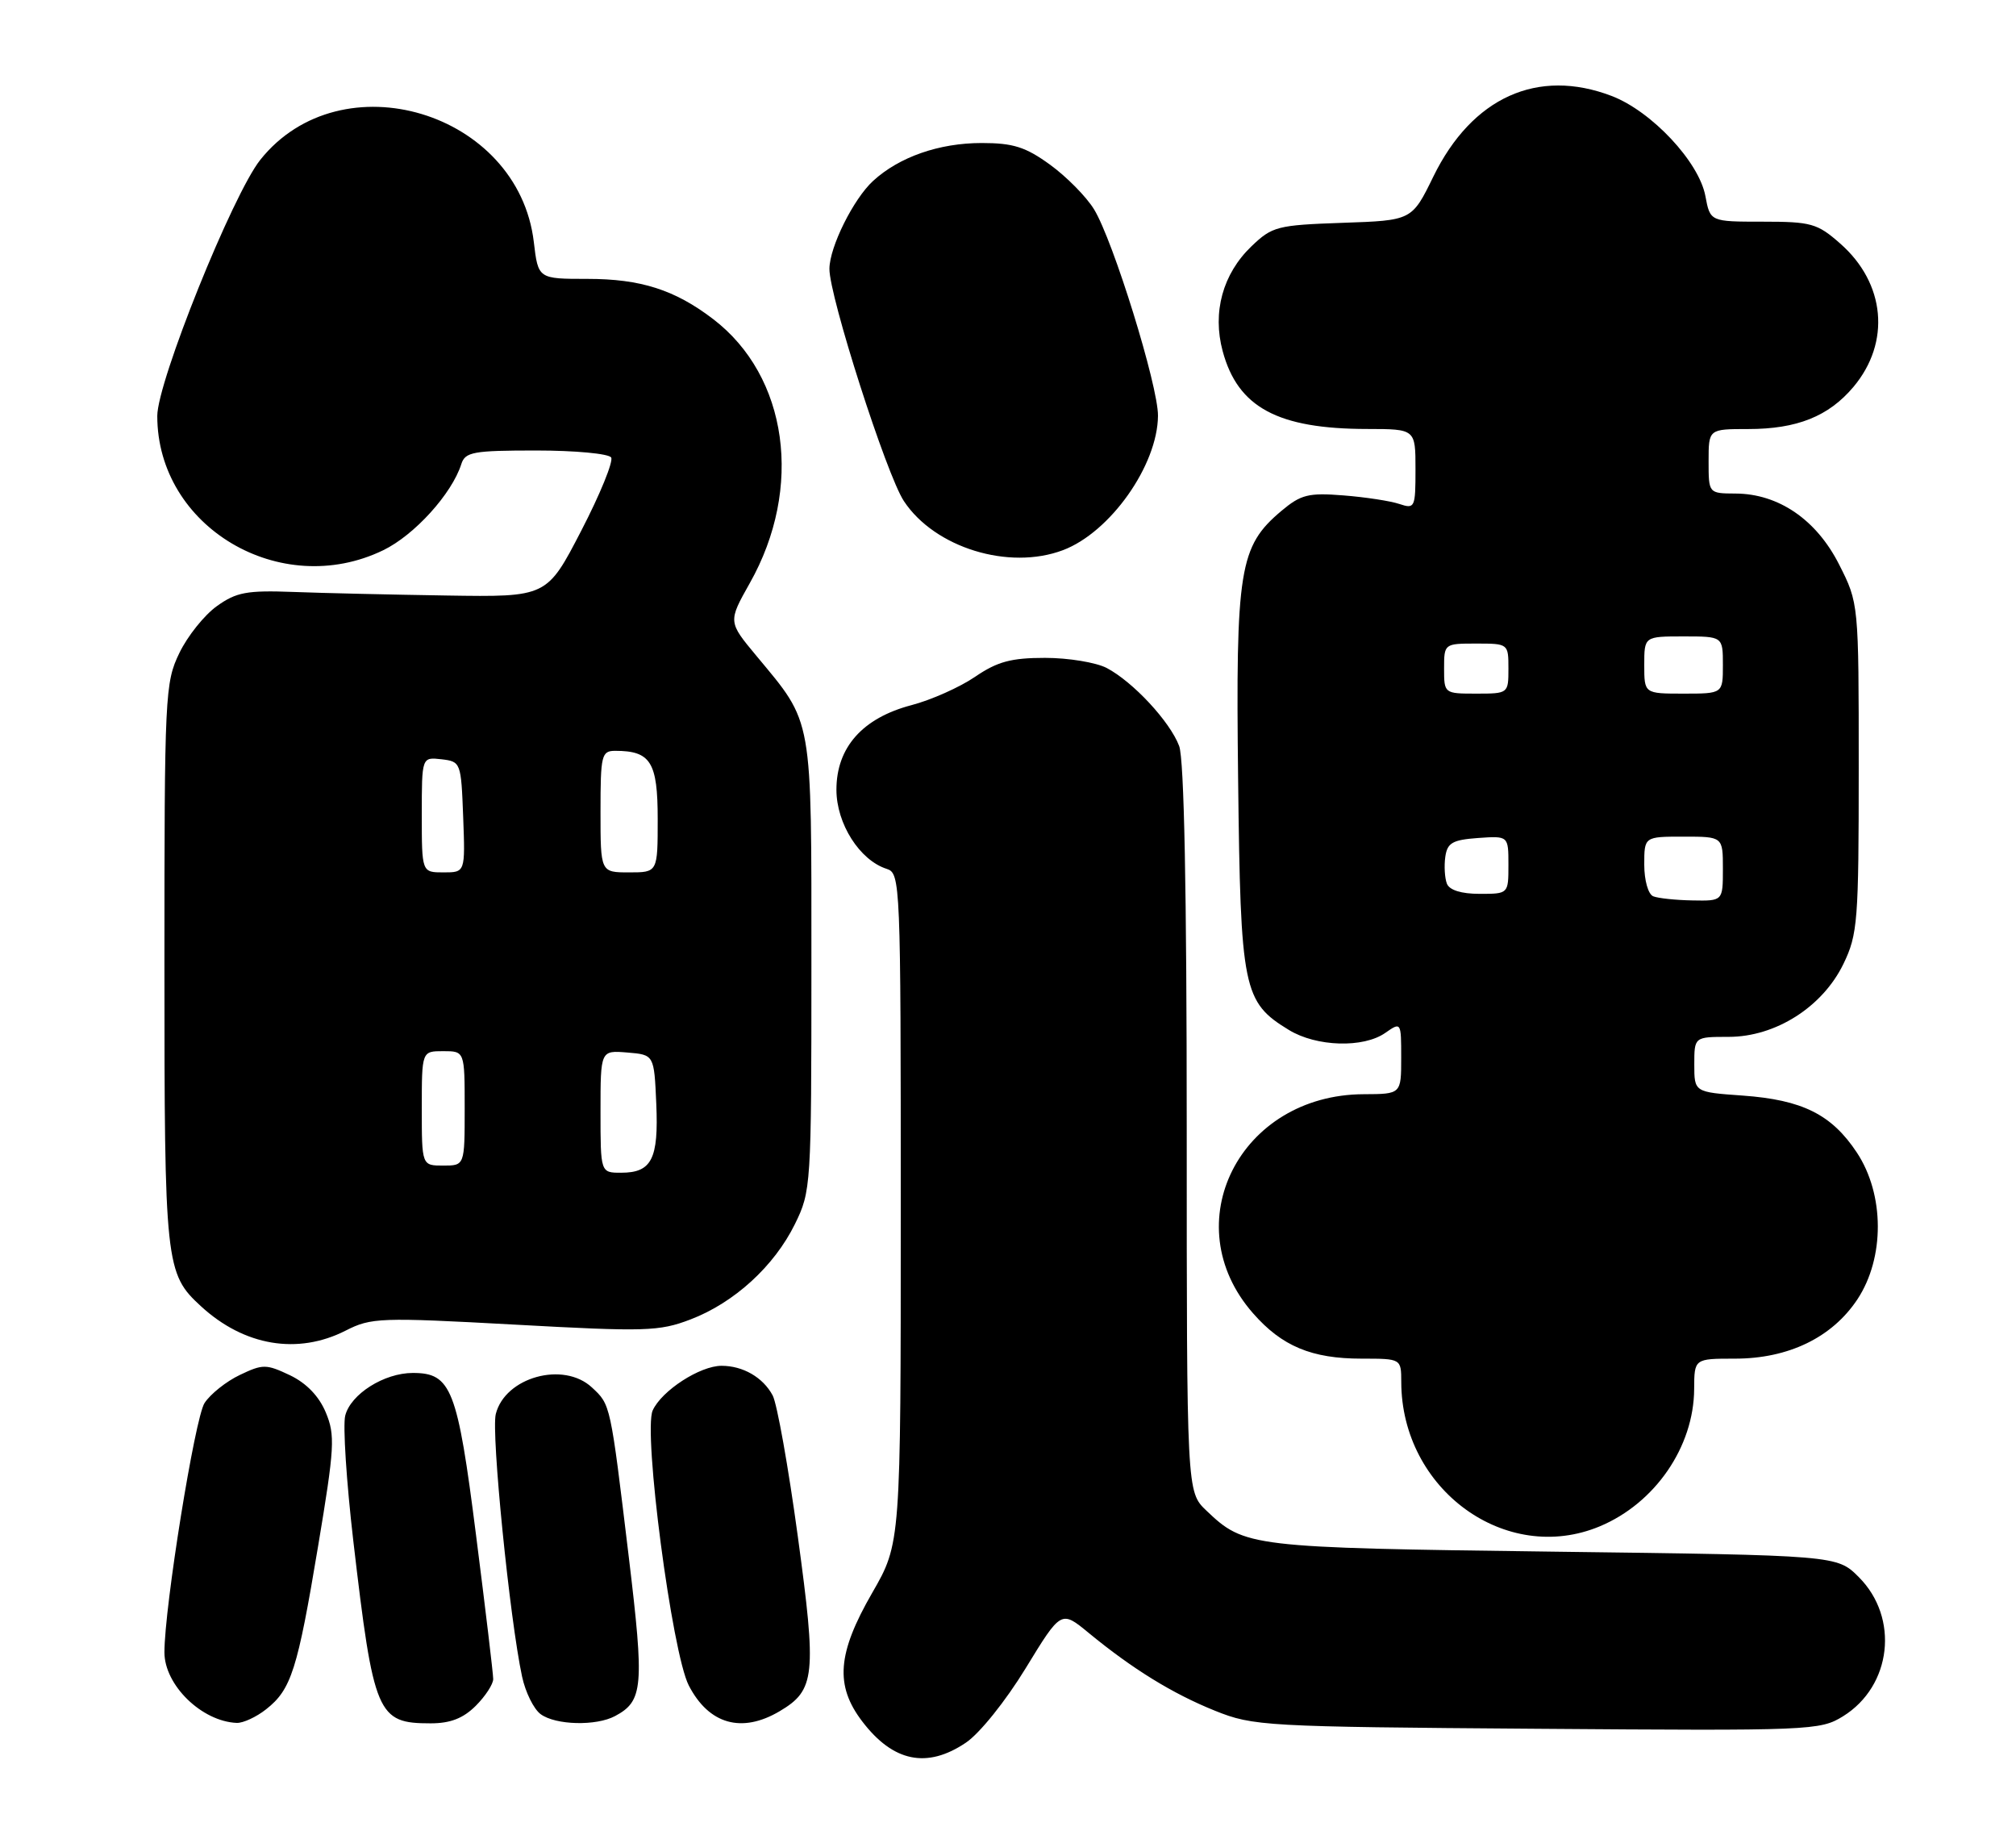 <?xml version="1.0" encoding="UTF-8" standalone="no"?>
<!DOCTYPE svg PUBLIC "-//W3C//DTD SVG 1.1//EN" "http://www.w3.org/Graphics/SVG/1.1/DTD/svg11.dtd" >
<svg xmlns="http://www.w3.org/2000/svg" xmlns:xlink="http://www.w3.org/1999/xlink" version="1.1" viewBox="0 0 282 256">
 <g >
 <path fill="currentColor"
d=" M 135.10 243.71 C 137.02 242.43 140.67 237.88 143.47 233.30 C 148.43 225.18 148.43 225.18 152.27 228.34 C 158.42 233.40 164.02 236.85 169.96 239.24 C 175.31 241.39 176.86 241.48 215.00 241.76 C 253.37 242.05 254.59 242.00 257.81 240.01 C 264.62 235.78 265.70 226.24 260.01 220.55 C 256.96 217.50 256.96 217.50 217.23 216.99 C 174.84 216.44 174.10 216.35 168.75 211.25 C 166.00 208.63 166.00 208.63 166.00 157.88 C 166.00 124.53 165.64 106.17 164.94 104.32 C 163.65 100.90 158.49 95.35 154.80 93.41 C 153.31 92.64 149.44 92.00 146.19 92.00 C 141.44 92.00 139.51 92.52 136.39 94.65 C 134.25 96.11 130.25 97.89 127.50 98.61 C 120.65 100.41 117.00 104.52 117.00 110.44 C 117.00 115.19 120.26 120.31 124.04 121.51 C 125.95 122.12 126.00 123.36 126.00 168.98 C 126.00 215.82 126.00 215.82 122.00 222.76 C 117.12 231.22 116.77 235.70 120.61 240.73 C 124.93 246.40 129.67 247.37 135.10 243.71 Z  M 37.23 239.03 C 40.74 236.27 41.61 233.54 44.49 216.26 C 46.81 202.40 46.90 200.70 45.57 197.52 C 44.62 195.25 42.87 193.43 40.56 192.32 C 37.24 190.75 36.76 190.74 33.55 192.28 C 31.65 193.18 29.43 194.95 28.61 196.21 C 27.26 198.30 23.00 224.75 23.00 231.07 C 23.00 235.65 28.22 240.74 33.12 240.94 C 34.00 240.97 35.86 240.12 37.23 239.03 Z  M 66.55 238.55 C 67.90 237.20 69.00 235.51 68.99 234.80 C 68.99 234.08 67.91 225.04 66.59 214.69 C 63.99 194.20 63.13 192.00 57.75 192.00 C 53.73 192.00 49.05 194.96 48.29 197.97 C 47.95 199.34 48.46 207.22 49.42 215.48 C 52.27 239.84 52.76 241.00 60.24 241.00 C 63.00 241.00 64.79 240.30 66.55 238.55 Z  M 86.04 239.98 C 89.97 237.88 90.14 235.90 87.96 217.78 C 85.36 196.19 85.42 196.47 82.80 194.03 C 78.82 190.32 70.64 192.59 69.35 197.75 C 68.69 200.38 71.30 226.44 73.03 234.47 C 73.50 236.66 74.67 239.02 75.63 239.72 C 77.73 241.26 83.39 241.40 86.04 239.98 Z  M 109.05 239.31 C 114.04 236.36 114.25 234.31 111.60 214.87 C 110.28 205.18 108.70 196.30 108.08 195.14 C 106.73 192.62 103.93 191.00 100.93 191.00 C 97.92 191.00 92.56 194.47 91.30 197.24 C 89.94 200.23 94.00 231.16 96.35 235.71 C 99.16 241.14 103.75 242.44 109.05 239.31 Z  M 223.78 213.45 C 231.51 210.22 236.94 202.33 236.98 194.25 C 237.00 190.00 237.00 190.00 242.68 190.00 C 250.18 190.00 256.28 187.04 259.82 181.70 C 263.65 175.89 263.62 167.05 259.74 161.18 C 256.21 155.85 252.12 153.81 243.76 153.21 C 237.00 152.73 237.00 152.73 237.00 148.87 C 237.00 145.00 237.00 145.00 241.80 145.00 C 248.37 145.00 254.94 140.82 257.86 134.80 C 259.86 130.66 260.00 128.84 260.00 107.36 C 260.00 84.36 260.00 84.36 257.25 78.93 C 254.08 72.67 248.78 69.04 242.75 69.02 C 239.00 69.00 239.00 69.00 239.00 64.50 C 239.00 60.00 239.00 60.00 244.53 60.00 C 251.36 60.00 255.79 58.23 259.26 54.11 C 264.50 47.87 263.74 39.61 257.40 34.05 C 254.21 31.24 253.35 31.00 246.58 31.00 C 239.22 31.00 239.22 31.00 238.55 27.41 C 237.65 22.62 231.03 15.56 225.44 13.42 C 215.09 9.47 205.92 13.61 200.50 24.69 C 197.50 30.83 197.50 30.83 187.81 31.16 C 178.66 31.48 177.96 31.66 175.05 34.45 C 171.04 38.30 169.56 43.67 171.03 49.11 C 173.15 56.98 178.74 59.98 191.25 59.99 C 198.00 60.00 198.00 60.00 198.00 65.62 C 198.00 71.00 197.91 71.20 195.75 70.48 C 194.51 70.06 190.99 69.52 187.92 69.28 C 183.02 68.89 181.97 69.16 179.24 71.45 C 173.35 76.41 172.84 79.56 173.19 109.06 C 173.53 138.41 173.88 140.13 180.30 144.04 C 184.15 146.39 190.72 146.59 193.78 144.44 C 195.99 142.90 196.00 142.92 196.00 147.94 C 196.00 153.00 196.00 153.00 190.75 153.02 C 173.40 153.09 164.29 171.15 175.28 183.66 C 179.32 188.27 183.48 190.00 190.47 190.00 C 196.00 190.00 196.00 190.00 196.01 193.25 C 196.03 208.30 210.65 218.93 223.78 213.45 Z  M 48.35 186.08 C 51.92 184.26 53.16 184.21 71.98 185.24 C 90.30 186.25 92.21 186.19 96.58 184.52 C 102.69 182.19 108.29 177.08 111.19 171.19 C 113.45 166.59 113.50 165.88 113.50 135.00 C 113.50 99.74 113.78 101.32 105.81 91.72 C 101.84 86.95 101.84 86.95 104.88 81.55 C 112.40 68.23 110.23 52.61 99.74 44.61 C 94.38 40.52 89.61 39.00 82.17 39.00 C 75.28 39.00 75.28 39.00 74.67 33.84 C 72.51 15.62 47.72 8.17 36.41 22.35 C 32.54 27.21 22.00 53.39 22.00 58.17 C 22.00 73.68 39.22 83.91 53.60 76.95 C 57.97 74.84 63.21 69.05 64.53 64.90 C 65.07 63.20 66.19 63.00 75.01 63.00 C 80.44 63.00 85.16 63.44 85.49 63.98 C 85.82 64.52 83.94 69.14 81.30 74.23 C 76.50 83.50 76.50 83.50 62.50 83.28 C 54.80 83.16 45.12 82.94 41.00 82.78 C 34.55 82.54 33.06 82.81 30.34 84.76 C 28.60 86.00 26.23 88.95 25.09 91.32 C 23.08 95.47 23.00 97.14 23.00 134.85 C 23.00 176.85 23.13 178.11 28.12 182.68 C 34.17 188.24 41.65 189.49 48.35 186.08 Z  M 148.68 76.94 C 155.30 74.45 161.93 65.06 161.98 58.14 C 162.01 53.96 155.71 33.63 153.04 29.28 C 151.96 27.51 149.18 24.70 146.88 23.03 C 143.46 20.55 141.72 20.00 137.32 20.00 C 131.36 20.00 125.78 21.95 122.13 25.30 C 119.38 27.82 116.05 34.52 116.02 37.58 C 115.98 41.38 124.00 66.40 126.44 70.08 C 130.75 76.60 141.12 79.79 148.68 76.94 Z  M 231.25 125.34 C 230.55 125.05 230.00 123.11 230.00 120.92 C 230.00 117.00 230.00 117.00 235.50 117.00 C 241.00 117.00 241.00 117.00 241.00 121.50 C 241.00 126.00 241.00 126.00 236.75 125.92 C 234.41 125.88 231.94 125.62 231.25 125.34 Z  M 202.39 123.57 C 202.09 122.79 201.99 121.10 202.17 119.82 C 202.45 117.87 203.17 117.45 206.75 117.19 C 211.00 116.89 211.00 116.89 211.00 120.94 C 211.00 125.00 211.00 125.00 206.97 125.00 C 204.40 125.00 202.74 124.48 202.39 123.57 Z  M 202.00 93.50 C 202.00 90.02 202.02 90.00 206.50 90.00 C 210.98 90.00 211.00 90.02 211.00 93.50 C 211.00 96.98 210.98 97.00 206.50 97.00 C 202.02 97.00 202.00 96.98 202.00 93.50 Z  M 230.00 93.00 C 230.00 89.00 230.00 89.00 235.50 89.00 C 241.00 89.00 241.00 89.00 241.00 93.00 C 241.00 97.00 241.00 97.00 235.50 97.00 C 230.00 97.00 230.00 97.00 230.00 93.00 Z  M 84.00 155.44 C 84.00 146.88 84.00 146.88 87.75 147.19 C 91.50 147.50 91.50 147.50 91.80 154.34 C 92.14 162.09 91.16 164.00 86.88 164.00 C 84.00 164.00 84.00 164.00 84.00 155.44 Z  M 59.00 155.00 C 59.00 147.00 59.00 147.00 62.00 147.00 C 65.00 147.00 65.00 147.00 65.00 155.00 C 65.00 163.00 65.00 163.00 62.00 163.00 C 59.00 163.00 59.00 163.00 59.00 155.00 Z  M 59.00 113.93 C 59.00 105.87 59.00 105.87 61.75 106.18 C 64.46 106.50 64.50 106.62 64.79 114.25 C 65.08 122.00 65.08 122.00 62.04 122.00 C 59.00 122.00 59.00 122.00 59.00 113.93 Z  M 84.00 113.50 C 84.00 105.58 84.14 105.00 86.07 105.00 C 91.02 105.00 92.00 106.58 92.00 114.54 C 92.00 122.00 92.00 122.00 88.00 122.00 C 84.00 122.00 84.00 122.00 84.00 113.50 Z "/>
</g>
</svg>